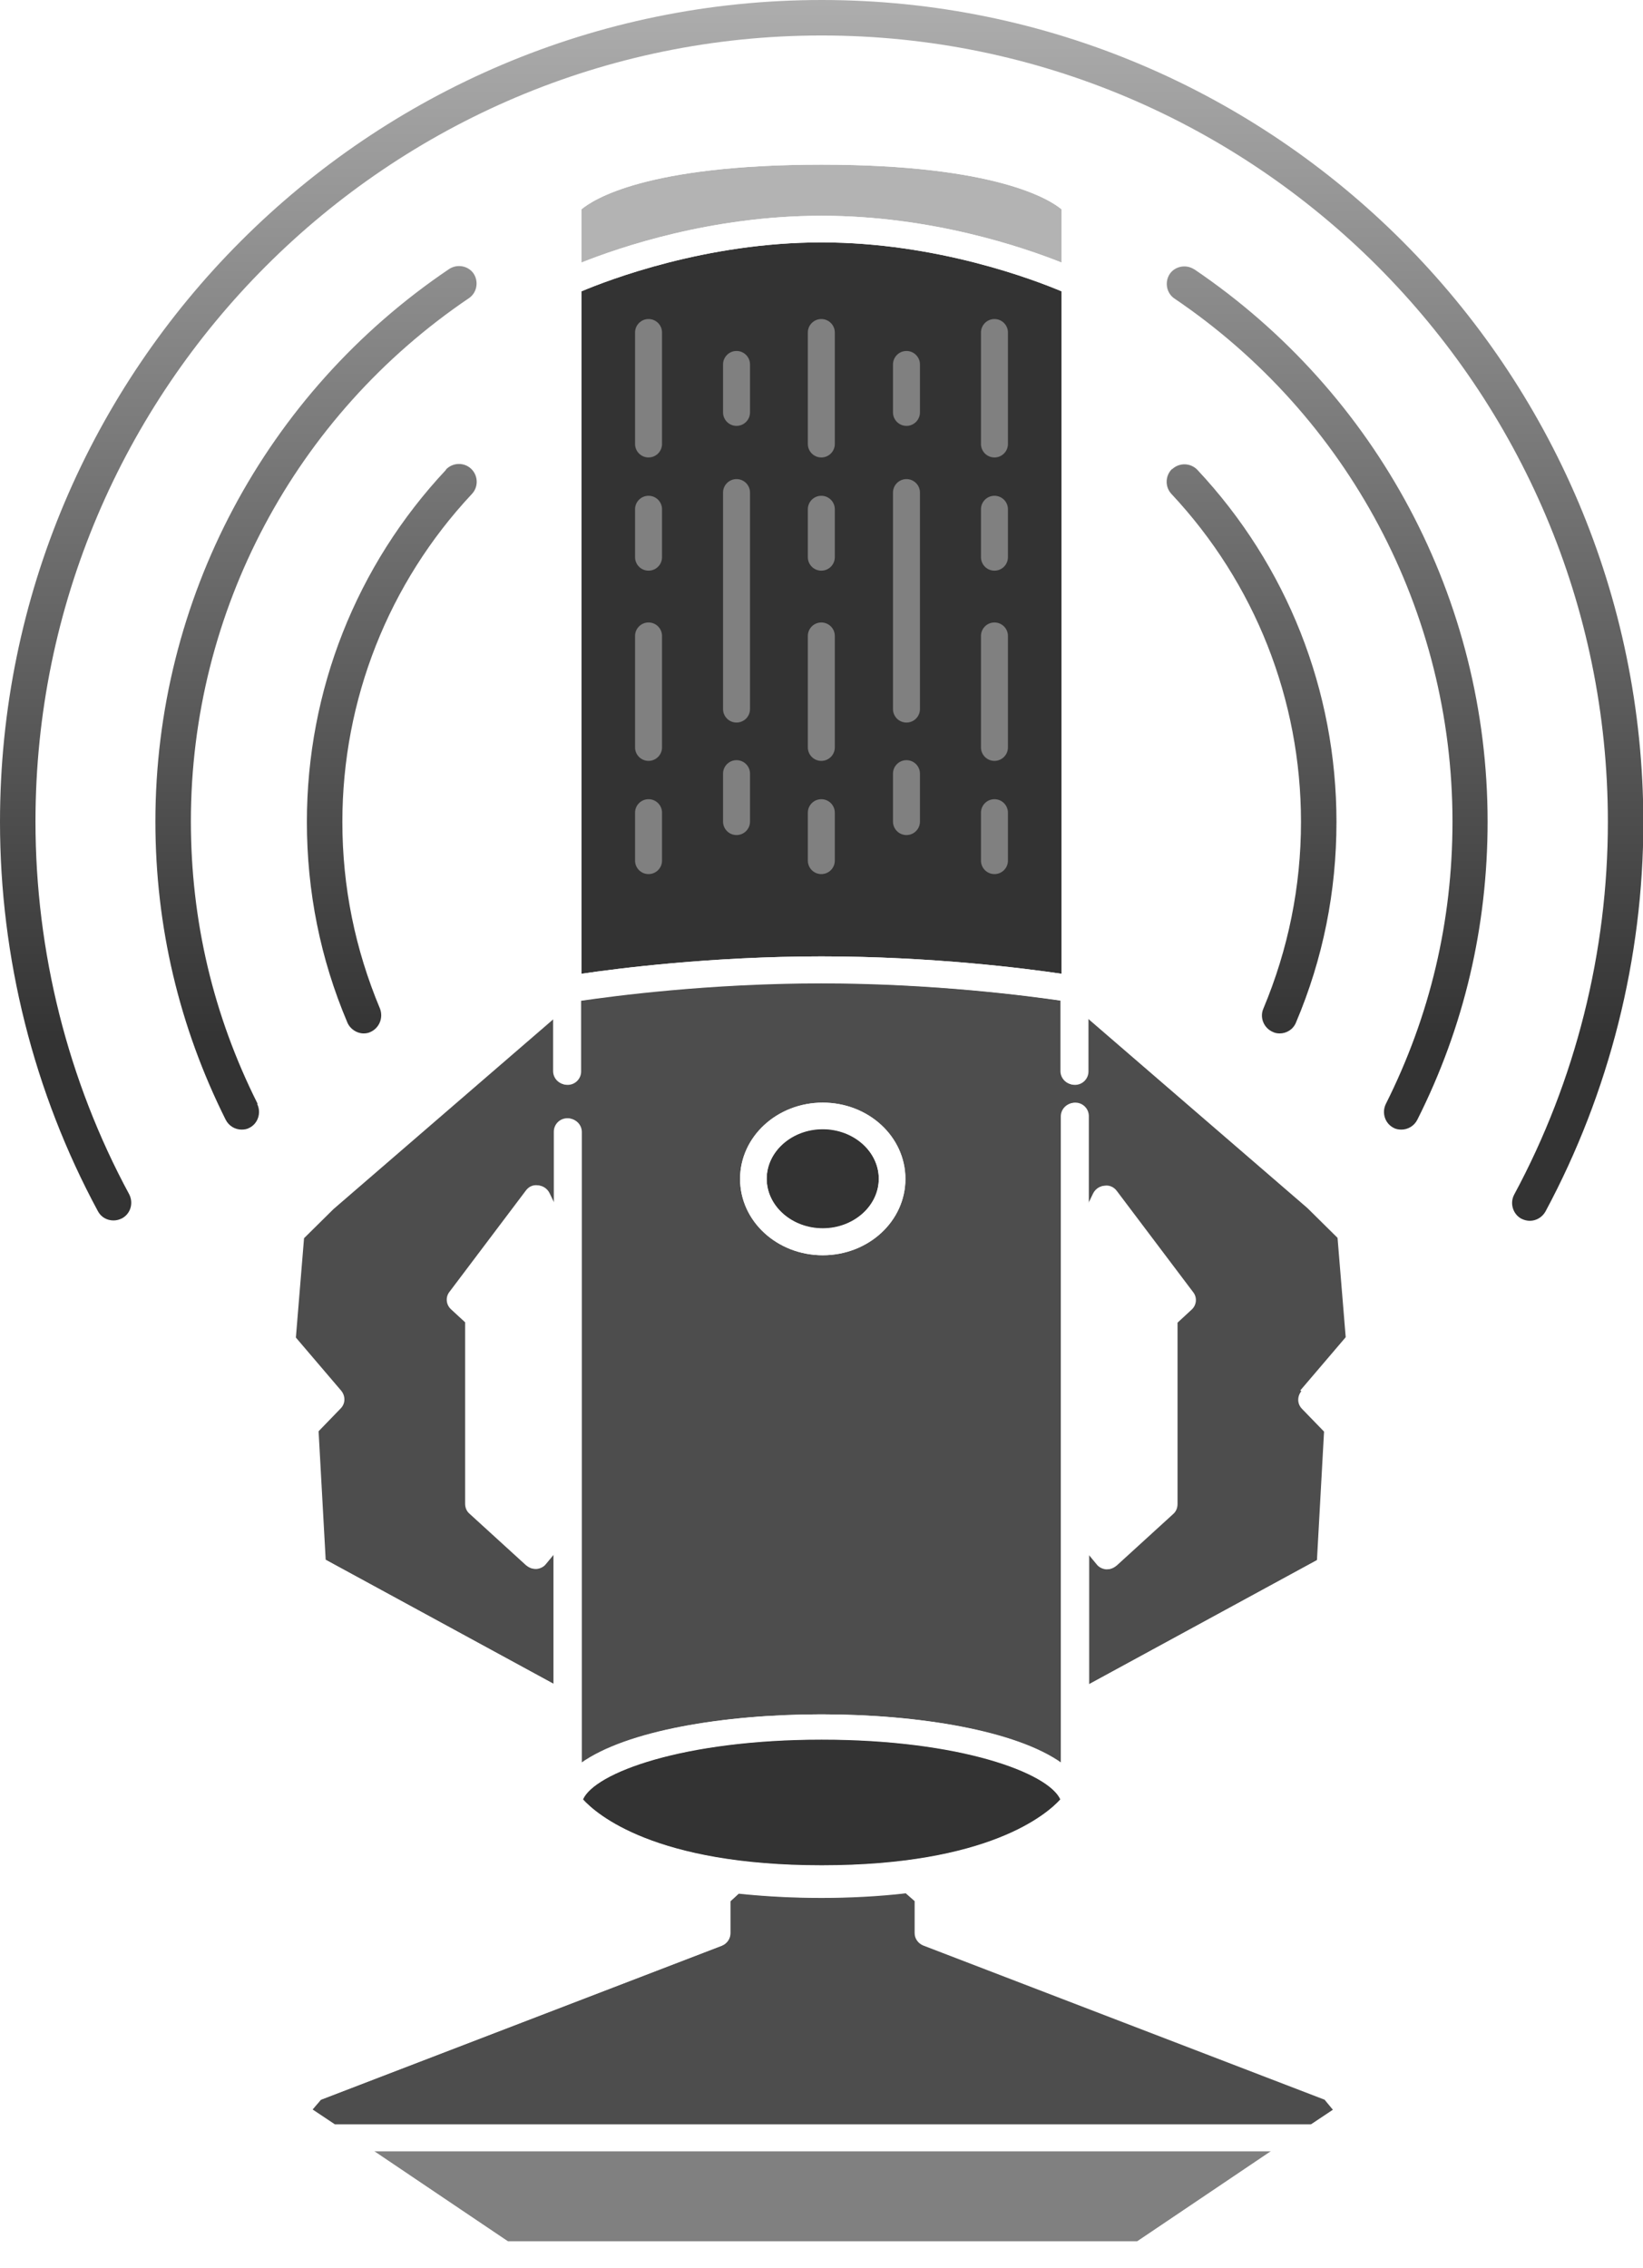 <?xml version="1.0" encoding="UTF-8"?>
<svg id="_圖層_2" data-name="圖層 2" xmlns="http://www.w3.org/2000/svg" xmlns:xlink="http://www.w3.org/1999/xlink" viewBox="0 0 46.31 63.91">
  <defs>
    <style>
      .cls-1 {
        fill: url(#linear-gradient);
      }

      .cls-2 {
        fill: #fff;
      }

      .cls-3 {
        fill: #b3b3b3;
      }

      .cls-4 {
        fill: #333;
      }

      .cls-5 {
        fill: gray;
      }

      .cls-6 {
        fill: #4d4d4d;
      }
    </style>
    <linearGradient id="linear-gradient" x1="23.16" y1="-1.39" x2="23.16" y2="29.42" gradientUnits="userSpaceOnUse">
      <stop offset="0" stop-color="#b3b3b3"/>
      <stop offset="1" stop-color="#333"/>
    </linearGradient>
  </defs>
  <g id="Layer_2" data-name="Layer 2">
    <g>
      <g>
        <path class="cls-4" d="M23.16,49.01c-3.91,0-6.41,.94-6.73,1.69,.38,.42,2.03,1.86,6.73,1.86s6.35-1.44,6.73-1.86c-.32-.75-2.82-1.69-6.73-1.69Z"/>
        <path class="cls-6" d="M25.79,54.46v-.9l-.25-.22c-.77,.08-1.58,.13-2.38,.13s-1.58-.04-2.33-.12l-.24,.22v.9c0,.16-.1,.29-.24,.35l-11.3,4.34-.24,.28,.63,.42h27.52l.63-.42-.24-.29-11.3-4.34c-.14-.06-.24-.19-.24-.35Z"/>
        <polygon class="cls-5" points="14.32 63.16 23.19 63.16 32.05 63.16 35.83 60.61 10.54 60.61 14.32 63.16"/>
        <path class="cls-4" d="M29.92,27.44V8.21c-.76-.32-3.51-1.38-6.77-1.38s-6.01,1.06-6.77,1.38V27.44c1.01-.15,3.66-.49,6.77-.49s5.76,.34,6.77,.49Z"/>
        <path class="cls-3" d="M29.92,7.4v-1.5c-.31-.26-1.81-1.26-6.77-1.26s-6.44,.99-6.77,1.26v1.5c1.08-.43,3.67-1.32,6.77-1.32s5.69,.89,6.77,1.32Z"/>
        <path class="cls-6" d="M36.88,34.05l-6.2-5.35v1.49c0,.21-.17,.38-.38,.38s-.38-.17-.38-.38v-1.99c-.89-.13-3.59-.49-6.77-.49s-5.88,.36-6.77,.49v1.99c0,.21-.17,.38-.38,.38s-.38-.17-.38-.38v-1.49l-6.22,5.37-.83,.82-.23,2.8,1.28,1.5c.12,.15,.12,.36-.02,.5l-.62,.64,.2,3.62,6.45,3.51v-3.68l-.24,.29c-.06,.08-.16,.13-.26,.14,0,0-.02,0-.03,0-.09,0-.18-.03-.25-.1l-1.59-1.45c-.08-.07-.12-.17-.12-.28v-5.11l-.39-.36c-.14-.13-.16-.35-.05-.5l2.15-2.85c.08-.1,.2-.17,.34-.15,.13,.01,.24,.09,.3,.21l.15,.31v-2.03c0-.21,.17-.38,.38-.38s.38,.17,.38,.38v17.78c2.56-1.83,10.97-1.83,13.53,0V31.45c0-.21,.17-.38,.38-.38s.38,.17,.38,.38v2.48l.15-.31c.06-.12,.17-.2,.3-.21,.13-.02,.26,.04,.34,.15l2.15,2.85c.12,.15,.1,.37-.05,.5l-.39,.36v5.11c0,.11-.04,.21-.12,.28l-1.59,1.45c-.07,.06-.16,.1-.25,.1,0,0-.02,0-.03,0-.1,0-.2-.06-.26-.14l-.24-.29v3.68l6.45-3.51,.2-3.62-.62-.64c-.13-.14-.14-.36-.02-.5l1.28-1.5-.23-2.8-.85-.84Zm-13.69,1.32c-1.28,0-2.33-.96-2.33-2.15s1.04-2.15,2.33-2.15,2.33,.96,2.33,2.15-1.04,2.15-2.33,2.15Z"/>
        <path class="cls-4" d="M23.19,31.82c-.87,0-1.58,.63-1.58,1.4s.71,1.4,1.58,1.4,1.58-.63,1.58-1.4-.71-1.4-1.58-1.4Z"/>
        <path class="cls-2" d="M38.35,34.45l-.97-.96-6.71-5.79V5.75c0-.08-.02-.15-.07-.21-.12-.17-1.32-1.65-7.45-1.65s-7.33,1.48-7.45,1.65c-.04,.06-.07,.14-.07,.21V27.71l-6.73,5.81-.95,.94c-.06,.06-.1,.15-.11,.23l-.26,3.09c0,.1,.02,.2,.09,.27l1.16,1.36-.5,.52c-.07,.08-.11,.18-.1,.28l.22,3.99c0,.13,.08,.25,.2,.31l6.99,3.8v2.47s0,.02,0,.03c0,.02,0,.03,0,.05,0,1.2,1.85,1.99,4.24,2.36-.03,.05-.05,.11-.05,.17v.8l-11.15,4.29c-.06,.02-.11,.06-.15,.11l-.57,.68c-.07,.08-.1,.19-.09,.29s.07,.2,.16,.26l5.97,4.01c.06,.04,.13,.06,.21,.06h17.96c.07,0,.15-.02,.21-.06l5.97-4.01c.09-.06,.15-.15,.16-.26,.01-.11-.02-.21-.09-.29l-.57-.68s-.09-.09-.15-.11l-11.15-4.29v-.8c0-.06-.02-.12-.05-.18,2.37-.37,4.19-1.17,4.19-2.35,0-.02,0-.03,0-.05,0,0,0-.02,0-.03v-2.47l6.99-3.8c.11-.06,.19-.18,.2-.31l.22-3.99c0-.1-.03-.2-.1-.28l-.5-.52,1.16-1.36c.06-.08,.1-.17,.09-.27l-.26-3.09c0-.09-.05-.17-.11-.23ZM16.39,5.9c.33-.28,1.83-1.26,6.77-1.26s6.46,1,6.77,1.26v1.5c-1.08-.43-3.67-1.32-6.77-1.32s-5.69,.89-6.77,1.32v-1.5Zm0,2.31c.76-.32,3.51-1.38,6.77-1.38s6.01,1.06,6.77,1.38V27.44c-1.01-.15-3.66-.49-6.77-.49s-5.76,.34-6.77,.49V8.21Zm-.75,34.39l-.57,.69-1.18-1.07v-5.11c0-.11-.04-.21-.12-.28l-.26-.24,1.57-2.09,.56,1.17v6.93Zm16.41,20.56H14.32l-3.78-2.54h25.29l-3.78,2.54Zm5.28-4l.24,.29-.63,.42H9.43l-.63-.42,.24-.28,11.3-4.34c.15-.06,.24-.19,.24-.35v-.9l.24-.22c.76,.08,1.54,.12,2.33,.12s1.61-.04,2.38-.13l.25,.22v.9c0,.16,.1,.29,.24,.35l11.3,4.34Zm-14.17-6.59c-4.7,0-6.35-1.44-6.73-1.86,.32-.75,2.82-1.69,6.73-1.69s6.4,.94,6.73,1.69c-.38,.42-2.03,1.86-6.73,1.86Zm13.52-13.37c-.12,.15-.12,.36,.02,.5l.62,.64-.2,3.62-6.45,3.51v-3.68l.24,.29c.06,.08,.16,.13,.26,.14,0,0,.02,0,.03,0,.09,0,.18-.03,.25-.1l1.59-1.45c.08-.07,.12-.17,.12-.28v-5.11l.39-.36c.14-.13,.16-.35,.05-.5l-2.15-2.85c-.08-.1-.2-.16-.34-.15-.13,.01-.24,.09-.3,.21l-.15,.31v-2.48c0-.21-.17-.38-.38-.38s-.38,.17-.38,.38v18.22c-2.56-1.83-10.97-1.83-13.53,0V31.89c0-.21-.17-.38-.38-.38s-.38,.17-.38,.38v2.03l-.15-.31c-.06-.12-.17-.2-.3-.21-.14-.02-.26,.04-.34,.15l-2.15,2.85c-.12,.15-.1,.37,.05,.5l.39,.36v5.11c0,.11,.04,.21,.12,.28l1.59,1.45c.07,.06,.16,.1,.25,.1,0,0,.02,0,.03,0,.1,0,.2-.06,.26-.14l.24-.29v3.68l-6.45-3.51-.2-3.62,.62-.64c.13-.14,.14-.36,.02-.5l-1.28-1.5,.23-2.8,.83-.82,6.22-5.37v1.49c0,.21,.17,.38,.38,.38s.38-.17,.38-.38v-1.99c.89-.13,3.59-.49,6.77-.49s5.88,.36,6.77,.49v1.99c0,.21,.17,.38,.38,.38s.38-.17,.38-.38v-1.49l6.2,5.35,.85,.84,.23,2.8-1.28,1.5Zm-6.01,3.41v-6.93l.56-1.16,1.57,2.09-.26,.24c-.08,.07-.12,.17-.12,.28v5.11l-1.18,1.07-.57-.69Z"/>
        <path class="cls-2" d="M23.19,31.07c-1.28,0-2.33,.96-2.33,2.15s1.04,2.15,2.33,2.15,2.33-.96,2.33-2.15-1.04-2.15-2.33-2.15Zm0,3.54c-.87,0-1.58-.63-1.58-1.4s.71-1.4,1.58-1.4,1.58,.63,1.58,1.4-.71,1.4-1.58,1.4Z"/>
      </g>
      <path class="cls-1" d="M7.25,31.11c.12,.25,.02,.55-.22,.67-.07,.04-.15,.05-.22,.05-.18,0-.36-.1-.45-.28-1.31-2.62-1.98-5.45-1.98-8.4,0-6.25,3.09-12.07,8.28-15.57,.23-.15,.54-.09,.69,.13,.15,.23,.09,.54-.13,.69-4.91,3.32-7.84,8.83-7.84,14.74,0,2.8,.63,5.47,1.88,7.96ZM12.57,13.24c-2.53,2.7-3.92,6.22-3.92,9.92,0,1.96,.38,3.86,1.14,5.65,.08,.19,.27,.31,.46,.31,.06,0,.13-.01,.19-.04,.25-.11,.37-.4,.27-.66-.7-1.67-1.06-3.43-1.06-5.26,0-3.44,1.3-6.73,3.65-9.24,.19-.2,.18-.52-.02-.71-.2-.19-.52-.18-.71,.02Zm21.09-5.65c-.23-.15-.54-.09-.69,.13-.15,.23-.09,.54,.13,.69,4.91,3.32,7.84,8.83,7.84,14.74,0,2.8-.63,5.47-1.88,7.96-.12,.25-.02,.55,.22,.67,.07,.04,.15,.05,.22,.05,.18,0,.36-.1,.45-.28,1.32-2.62,1.98-5.45,1.98-8.4,0-6.25-3.1-12.07-8.28-15.57ZM23.16,0C10.39,0,0,10.39,0,23.16c0,3.83,.95,7.62,2.76,10.97,.09,.17,.26,.26,.44,.26,.08,0,.16-.02,.24-.06,.24-.13,.33-.43,.2-.68-1.73-3.2-2.64-6.83-2.64-10.5C1,10.94,10.94,1,23.16,1s22.16,9.94,22.16,22.16c0,3.66-.91,7.29-2.64,10.5-.13,.24-.04,.55,.2,.68,.08,.04,.16,.06,.24,.06,.18,0,.35-.1,.44-.26,1.8-3.35,2.76-7.14,2.76-10.97C46.31,10.39,35.93,0,23.16,0Zm9.88,13.21c-.2,.19-.21,.51-.02,.71,2.35,2.51,3.65,5.79,3.65,9.24,0,1.82-.36,3.59-1.06,5.26-.11,.25,.01,.55,.27,.66,.06,.03,.13,.04,.19,.04,.19,0,.38-.11,.46-.31,.76-1.79,1.14-3.69,1.14-5.65,0-3.7-1.39-7.22-3.92-9.92-.19-.2-.51-.21-.71-.02Z"/>
      <path class="cls-5" d="M20.76,12c-.21,0-.38-.17-.38-.38v-1.35c0-.21,.17-.38,.38-.38s.38,.17,.38,.38v1.35c0,.21-.17,.38-.38,.38Zm.38,11.15v-1.35c0-.21-.17-.38-.38-.38s-.38,.17-.38,.38v1.35c0,.21,.17,.38,.38,.38s.38-.17,.38-.38Zm0-3.17v-6.1c0-.21-.17-.38-.38-.38s-.38,.17-.38,.38v6.1c0,.21,.17,.38,.38,.38s.38-.17,.38-.38Zm-2.48-7.47v-3.14c0-.21-.17-.38-.38-.38s-.38,.17-.38,.38v3.14c0,.21,.17,.38,.38,.38s.38-.17,.38-.38Zm0,3.19v-1.35c0-.21-.17-.38-.38-.38s-.38,.17-.38,.38v1.35c0,.21,.17,.38,.38,.38s.38-.17,.38-.38Zm0,5.36v-3.14c0-.21-.17-.38-.38-.38s-.38,.17-.38,.38v3.14c0,.21,.17,.38,.38,.38s.38-.17,.38-.38Zm0,3.19v-1.35c0-.21-.17-.38-.38-.38s-.38,.17-.38,.38v1.35c0,.21,.17,.38,.38,.38s.38-.17,.38-.38Zm7.27-12.63v-1.35c0-.21-.17-.38-.38-.38s-.38,.17-.38,.38v1.35c0,.21,.17,.38,.38,.38s.38-.17,.38-.38Zm0,11.53v-1.35c0-.21-.17-.38-.38-.38s-.38,.17-.38,.38v1.35c0,.21,.17,.38,.38,.38s.38-.17,.38-.38Zm0-3.17v-6.1c0-.21-.17-.38-.38-.38s-.38,.17-.38,.38v6.1c0,.21,.17,.38,.38,.38s.38-.17,.38-.38Zm2.48-7.47v-3.14c0-.21-.17-.38-.38-.38s-.38,.17-.38,.38v3.14c0,.21,.17,.38,.38,.38s.38-.17,.38-.38Zm0,3.19v-1.35c0-.21-.17-.38-.38-.38s-.38,.17-.38,.38v1.35c0,.21,.17,.38,.38,.38s.38-.17,.38-.38Zm0,5.36v-3.14c0-.21-.17-.38-.38-.38s-.38,.17-.38,.38v3.14c0,.21,.17,.38,.38,.38s.38-.17,.38-.38Zm0,3.19v-1.35c0-.21-.17-.38-.38-.38s-.38,.17-.38,.38v1.35c0,.21,.17,.38,.38,.38s.38-.17,.38-.38Zm-4.88-11.74v-3.14c0-.21-.17-.38-.38-.38s-.38,.17-.38,.38v3.14c0,.21,.17,.38,.38,.38s.38-.17,.38-.38Zm0,3.19v-1.35c0-.21-.17-.38-.38-.38s-.38,.17-.38,.38v1.35c0,.21,.17,.38,.38,.38s.38-.17,.38-.38Zm0,5.36v-3.14c0-.21-.17-.38-.38-.38s-.38,.17-.38,.38v3.14c0,.21,.17,.38,.38,.38s.38-.17,.38-.38Zm0,3.19v-1.35c0-.21-.17-.38-.38-.38s-.38,.17-.38,.38v1.35c0,.21,.17,.38,.38,.38s.38-.17,.38-.38Z"/>
    </g>
  </g>
</svg>